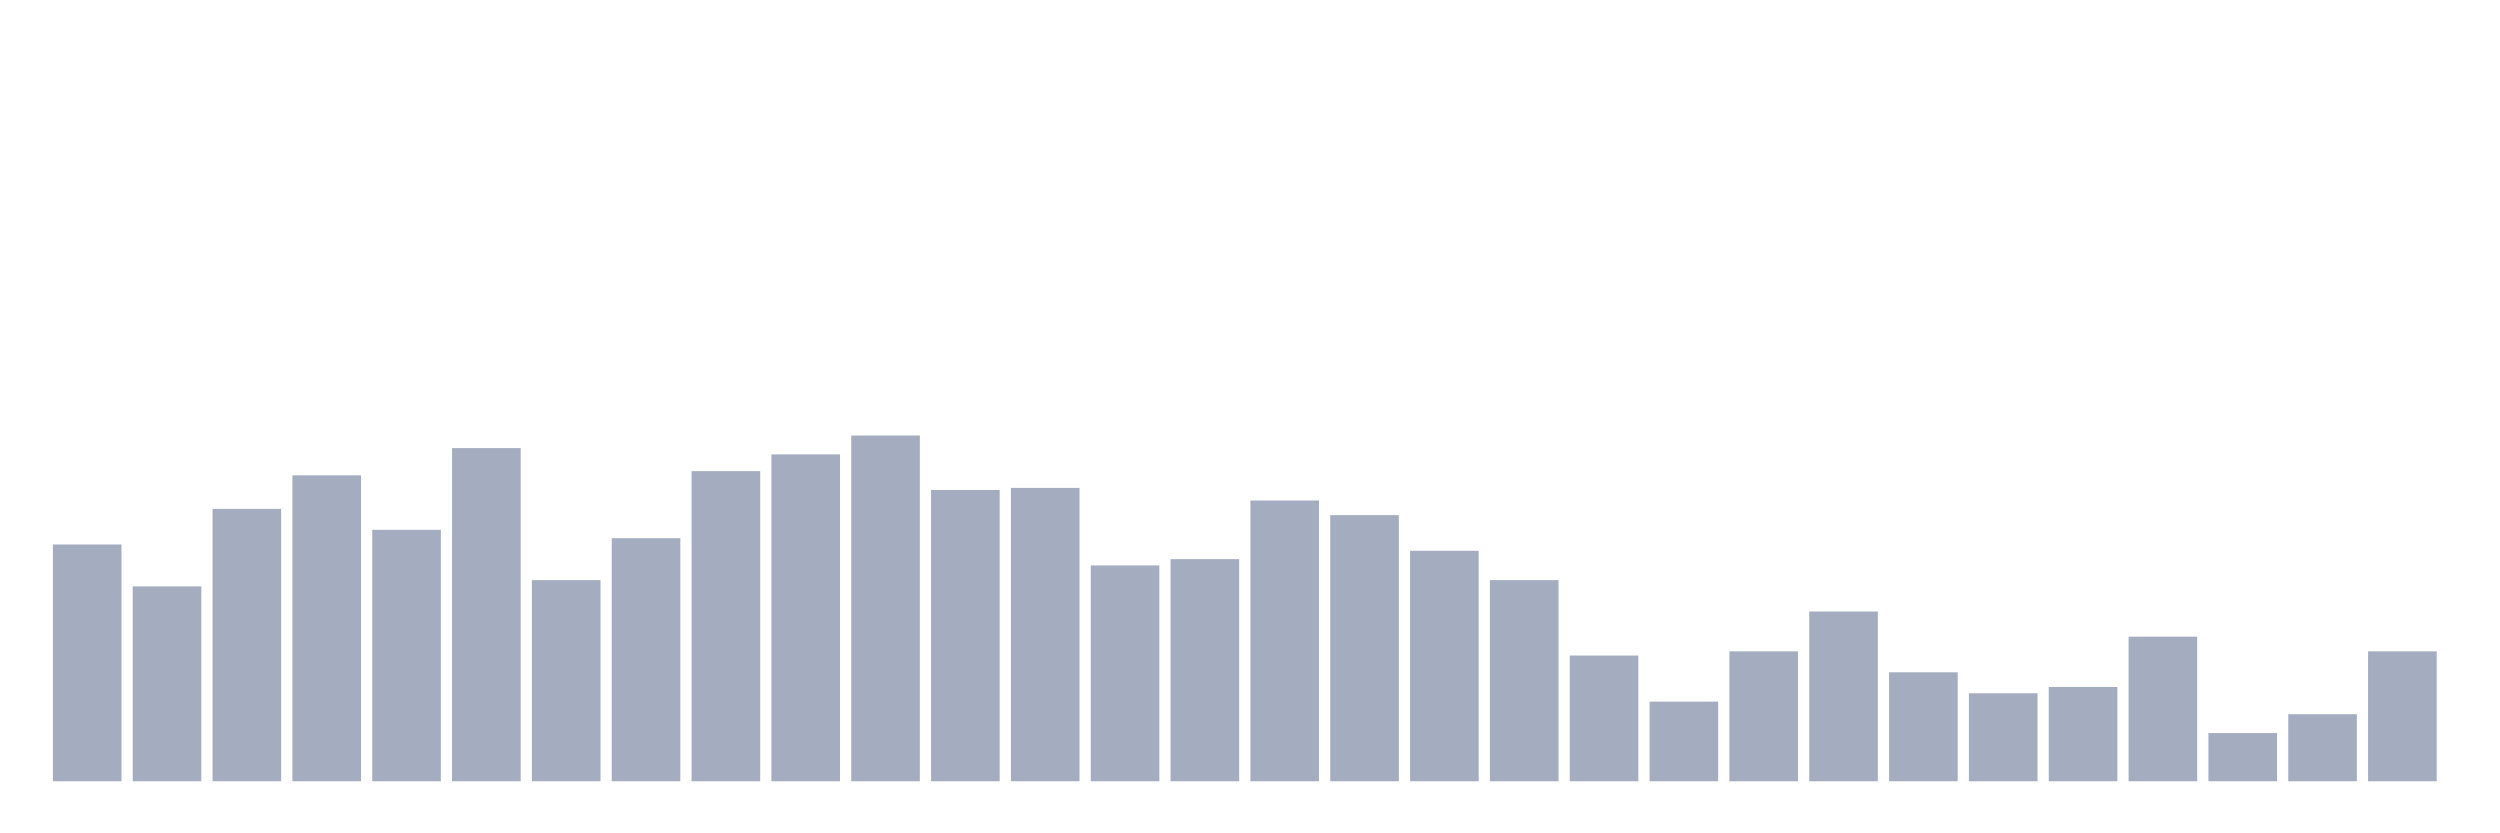 <svg xmlns="http://www.w3.org/2000/svg" viewBox="0 0 480 160"><g transform="translate(10,10)"><rect class="bar" x="0.153" width="13.175" y="94.54" height="45.46" fill="rgb(164,173,192)"></rect><rect class="bar" x="15.482" width="13.175" y="102.586" height="37.414" fill="rgb(164,173,192)"></rect><rect class="bar" x="30.81" width="13.175" y="87.701" height="52.299" fill="rgb(164,173,192)"></rect><rect class="bar" x="46.138" width="13.175" y="81.264" height="58.736" fill="rgb(164,173,192)"></rect><rect class="bar" x="61.466" width="13.175" y="91.724" height="48.276" fill="rgb(164,173,192)"></rect><rect class="bar" x="76.794" width="13.175" y="76.034" height="63.966" fill="rgb(164,173,192)"></rect><rect class="bar" x="92.123" width="13.175" y="101.379" height="38.621" fill="rgb(164,173,192)"></rect><rect class="bar" x="107.451" width="13.175" y="93.333" height="46.667" fill="rgb(164,173,192)"></rect><rect class="bar" x="122.779" width="13.175" y="80.46" height="59.54" fill="rgb(164,173,192)"></rect><rect class="bar" x="138.107" width="13.175" y="77.241" height="62.759" fill="rgb(164,173,192)"></rect><rect class="bar" x="153.436" width="13.175" y="73.621" height="66.379" fill="rgb(164,173,192)"></rect><rect class="bar" x="168.764" width="13.175" y="84.08" height="55.92" fill="rgb(164,173,192)"></rect><rect class="bar" x="184.092" width="13.175" y="83.678" height="56.322" fill="rgb(164,173,192)"></rect><rect class="bar" x="199.42" width="13.175" y="98.563" height="41.437" fill="rgb(164,173,192)"></rect><rect class="bar" x="214.748" width="13.175" y="97.356" height="42.644" fill="rgb(164,173,192)"></rect><rect class="bar" x="230.077" width="13.175" y="86.092" height="53.908" fill="rgb(164,173,192)"></rect><rect class="bar" x="245.405" width="13.175" y="88.908" height="51.092" fill="rgb(164,173,192)"></rect><rect class="bar" x="260.733" width="13.175" y="95.747" height="44.253" fill="rgb(164,173,192)"></rect><rect class="bar" x="276.061" width="13.175" y="101.379" height="38.621" fill="rgb(164,173,192)"></rect><rect class="bar" x="291.39" width="13.175" y="115.862" height="24.138" fill="rgb(164,173,192)"></rect><rect class="bar" x="306.718" width="13.175" y="124.713" height="15.287" fill="rgb(164,173,192)"></rect><rect class="bar" x="322.046" width="13.175" y="115.057" height="24.943" fill="rgb(164,173,192)"></rect><rect class="bar" x="337.374" width="13.175" y="107.414" height="32.586" fill="rgb(164,173,192)"></rect><rect class="bar" x="352.702" width="13.175" y="119.08" height="20.92" fill="rgb(164,173,192)"></rect><rect class="bar" x="368.031" width="13.175" y="123.103" height="16.897" fill="rgb(164,173,192)"></rect><rect class="bar" x="383.359" width="13.175" y="121.897" height="18.103" fill="rgb(164,173,192)"></rect><rect class="bar" x="398.687" width="13.175" y="112.241" height="27.759" fill="rgb(164,173,192)"></rect><rect class="bar" x="414.015" width="13.175" y="130.747" height="9.253" fill="rgb(164,173,192)"></rect><rect class="bar" x="429.344" width="13.175" y="127.126" height="12.874" fill="rgb(164,173,192)"></rect><rect class="bar" x="444.672" width="13.175" y="115.057" height="24.943" fill="rgb(164,173,192)"></rect></g></svg>